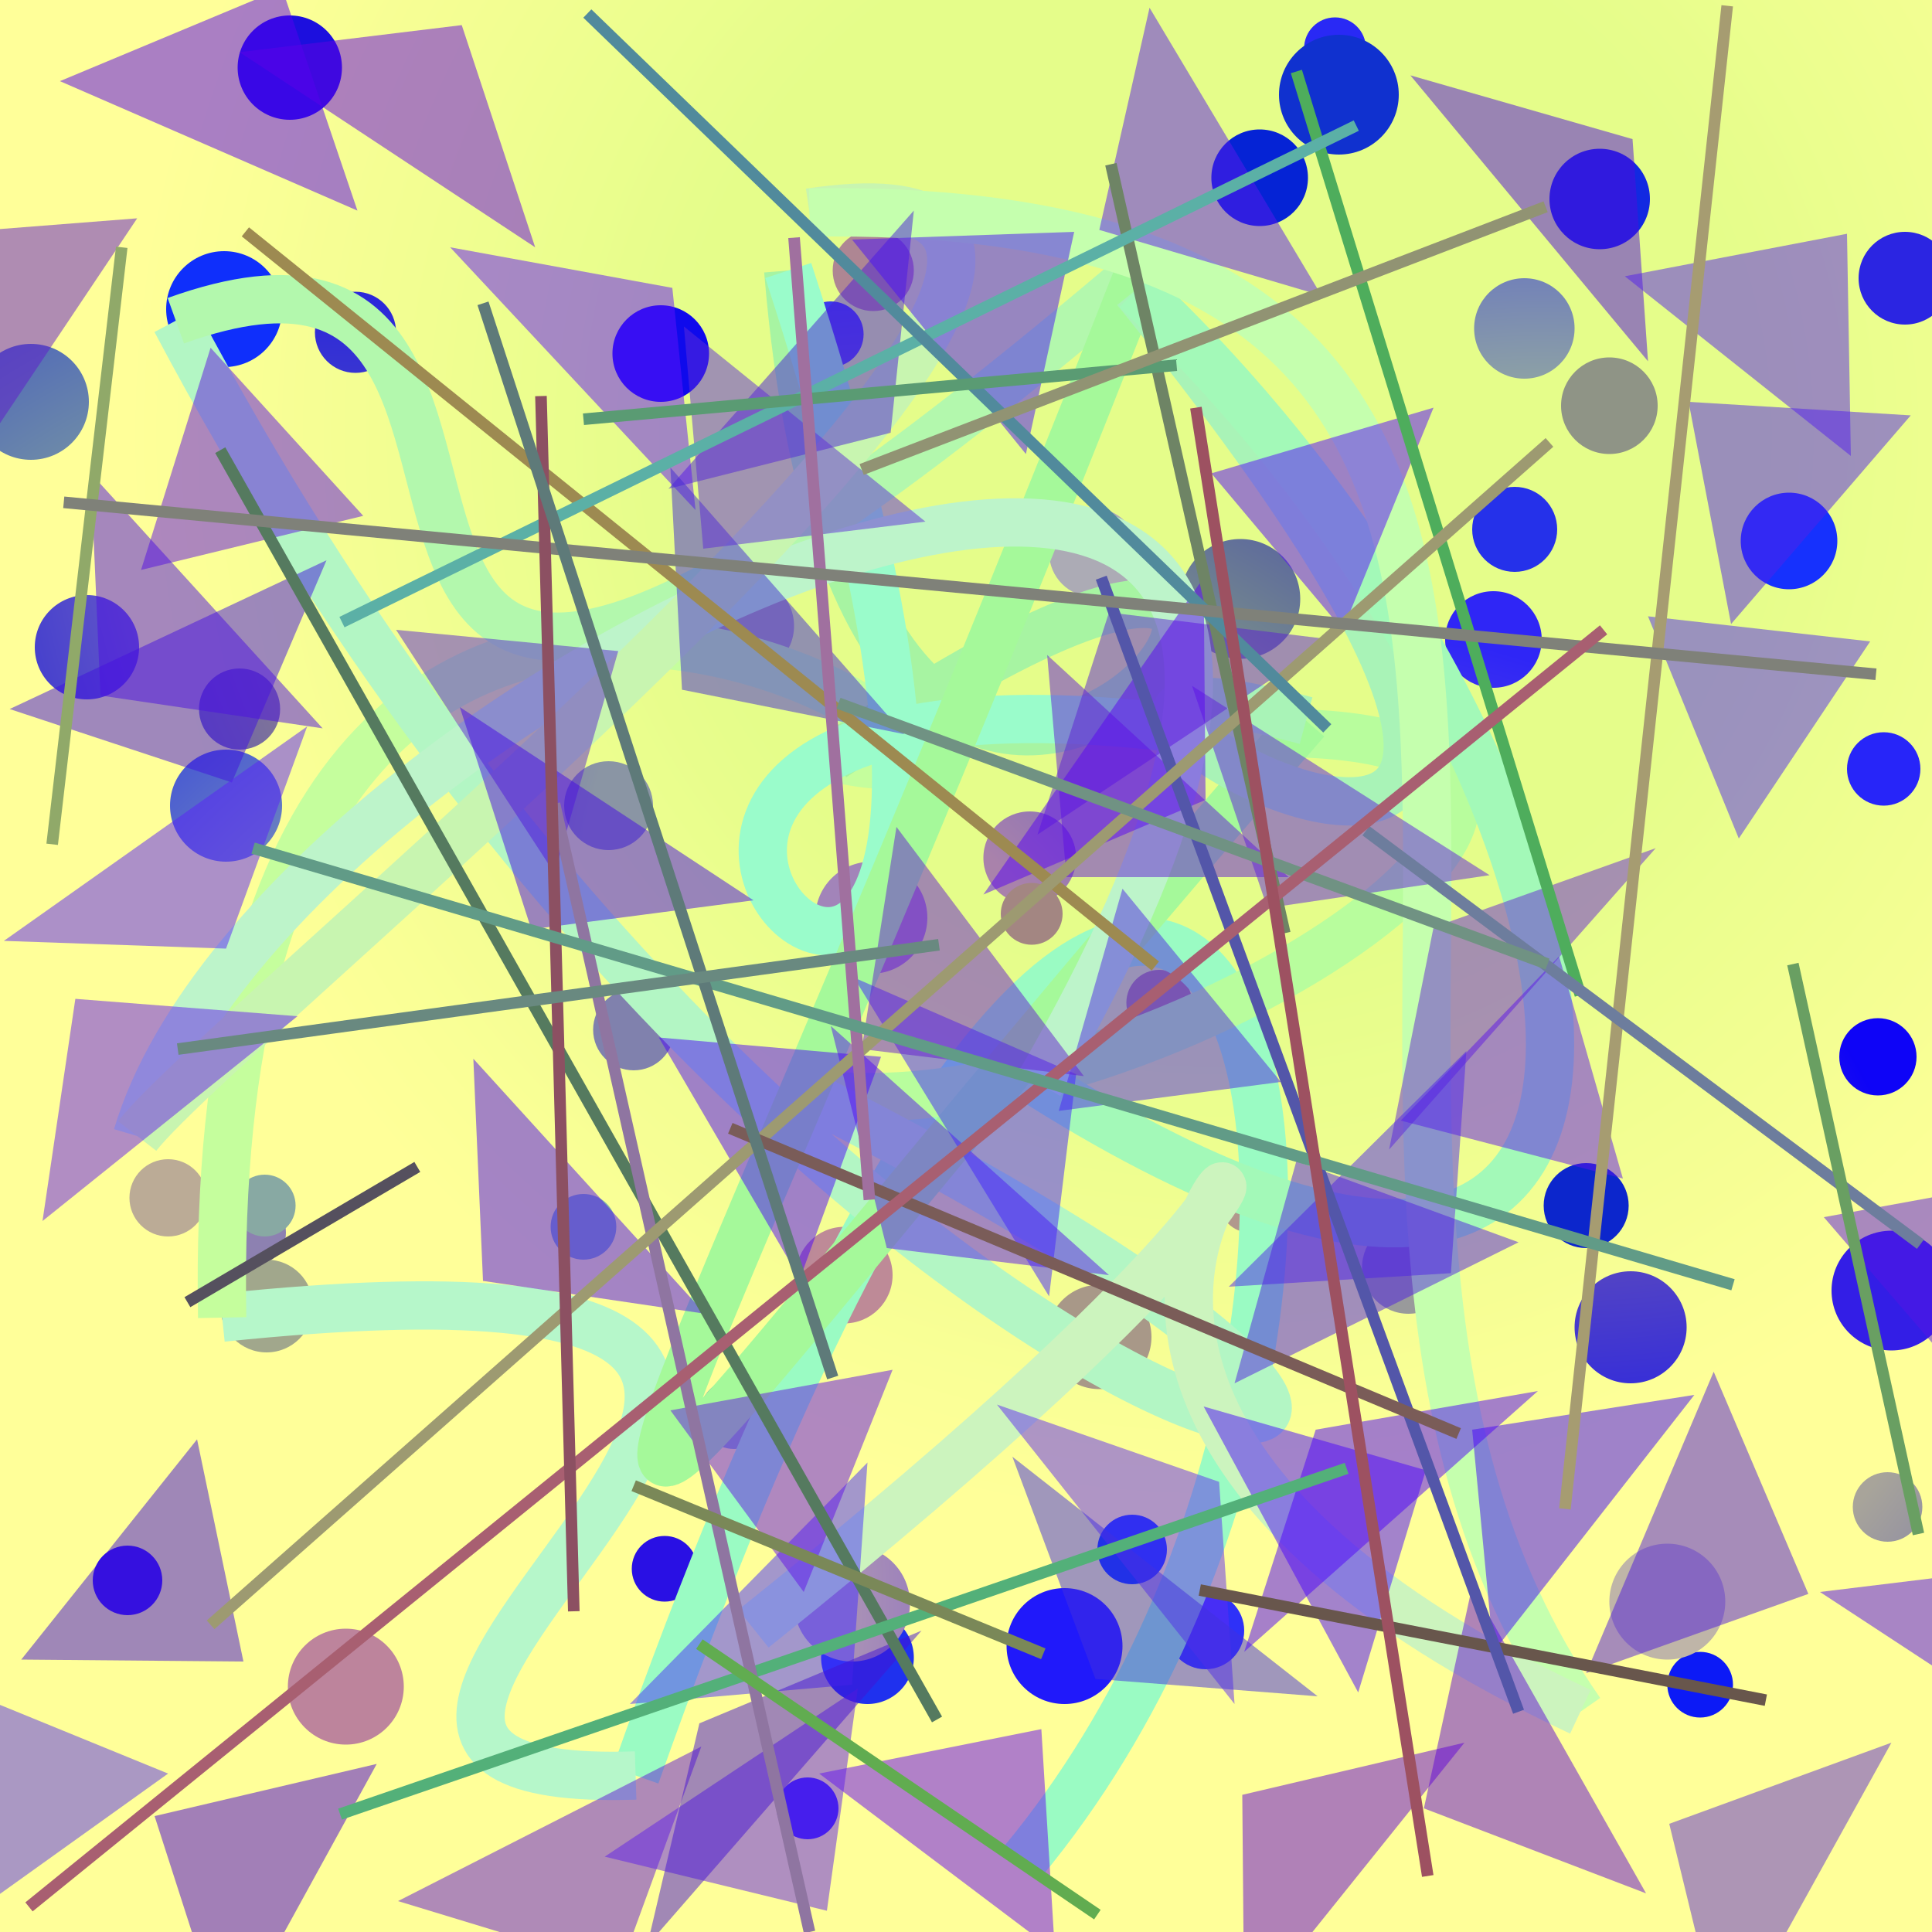 <?xml version="1.0" encoding="UTF-8"?>
<svg xmlns="http://www.w3.org/2000/svg" xmlns:xlink="http://www.w3.org/1999/xlink" width="500pt" height="500pt" viewBox="0 0 500 500" version="1.1">
<rect x="0" y="0" width="500" height="500" fill="#333333" stroke="none"/>
<defs>
<radialGradient id="radial0" gradientUnits="userSpaceOnUse" cx="0.628" cy="0.227" fx="0.628" fy="0.227" r="0.6" gradientTransform="matrix(500,0,0,500,0,0)">
<stop offset="0.467" style="stop-color:rgb(89.8%,99.3%,54.3%);stop-opacity:1;"/>
<stop offset="0.933" style="stop-color:rgb(100%,100%,60%);stop-opacity:1;"/>
</radialGradient>
<radialGradient id="radial1" gradientUnits="userSpaceOnUse" cx="0.622" cy="0.863" fx="0.622" fy="0.863" r="0.6" gradientTransform="matrix(500,0,0,500,0,0)">
<stop offset="0.467" style="stop-color:rgb(62%,50.3%,59.4%);stop-opacity:1;"/>
<stop offset="0.933" style="stop-color:rgb(10.8%,5.8%,87%);stop-opacity:1;"/>
</radialGradient>
<radialGradient id="radial2" gradientUnits="userSpaceOnUse" cx="0.515" cy="0.25" fx="0.515" fy="0.25" r="0.6" gradientTransform="matrix(500,0,0,500,0,0)">
<stop offset="0.467" style="stop-color:rgb(68.2%,52.5%,57.6%);stop-opacity:1;"/>
<stop offset="0.933" style="stop-color:rgb(7.9%,12.6%,89.1%);stop-opacity:1;"/>
</radialGradient>
<radialGradient id="radial3" gradientUnits="userSpaceOnUse" cx="0.65" cy="0.698" fx="0.65" fy="0.698" r="0.6" gradientTransform="matrix(500,0,0,500,0,0)">
<stop offset="0.467" style="stop-color:rgb(61.4%,68.6%,53.3%);stop-opacity:1;"/>
<stop offset="0.933" style="stop-color:rgb(1.8%,13.8%,83.7%);stop-opacity:1;"/>
</radialGradient>
<radialGradient id="radial4" gradientUnits="userSpaceOnUse" cx="0.271" cy="0.621" fx="0.271" fy="0.621" r="0.6" gradientTransform="matrix(500,0,0,500,0,0)">
<stop offset="0.467" style="stop-color:rgb(61.3%,67.1%,65.8%);stop-opacity:1;"/>
<stop offset="0.933" style="stop-color:rgb(6.9%,16.2%,88.2%);stop-opacity:1;"/>
</radialGradient>
<radialGradient id="radial5" gradientUnits="userSpaceOnUse" cx="0.622" cy="0.875" fx="0.622" fy="0.875" r="0.6" gradientTransform="matrix(500,0,0,500,0,0)">
<stop offset="0.467" style="stop-color:rgb(66.9%,54.8%,72.5%);stop-opacity:1;"/>
<stop offset="0.933" style="stop-color:rgb(18.4%,14.9%,96.5%);stop-opacity:1;"/>
</radialGradient>
<radialGradient id="radial6" gradientUnits="userSpaceOnUse" cx="0.32" cy="0.647" fx="0.32" fy="0.647" r="0.6" gradientTransform="matrix(500,0,0,500,0,0)">
<stop offset="0.467" style="stop-color:rgb(66.2%,51%,67.1%);stop-opacity:1;"/>
<stop offset="0.933" style="stop-color:rgb(7.4%,19.8%,88.9%);stop-opacity:1;"/>
</radialGradient>
<radialGradient id="radial7" gradientUnits="userSpaceOnUse" cx="0.58" cy="0.478" fx="0.58" fy="0.478" r="0.6" gradientTransform="matrix(500,0,0,500,0,0)">
<stop offset="0.467" style="stop-color:rgb(54.2%,58.5%,64.3%);stop-opacity:1;"/>
<stop offset="0.933" style="stop-color:rgb(17.2%,0%,85.6%);stop-opacity:1;"/>
</radialGradient>
<radialGradient id="radial8" gradientUnits="userSpaceOnUse" cx="0.388" cy="0.711" fx="0.388" fy="0.711" r="0.6" gradientTransform="matrix(500,0,0,500,0,0)">
<stop offset="0.467" style="stop-color:rgb(58.1%,70.1%,66.3%);stop-opacity:1;"/>
<stop offset="0.933" style="stop-color:rgb(4.3%,6.9%,95.6%);stop-opacity:1;"/>
</radialGradient>
<radialGradient id="radial9" gradientUnits="userSpaceOnUse" cx="0.341" cy="0.555" fx="0.341" fy="0.555" r="0.6" gradientTransform="matrix(500,0,0,500,0,0)">
<stop offset="0.467" style="stop-color:rgb(55.4%,50.5%,69.6%);stop-opacity:1;"/>
<stop offset="0.933" style="stop-color:rgb(1.6%,5.2%,95.8%);stop-opacity:1;"/>
</radialGradient>
<radialGradient id="radial10" gradientUnits="userSpaceOnUse" cx="0.345" cy="0.329" fx="0.345" fy="0.329" r="0.6" gradientTransform="matrix(500,0,0,500,0,0)">
<stop offset="0.467" style="stop-color:rgb(50.1%,50.6%,67.7%);stop-opacity:1;"/>
<stop offset="0.933" style="stop-color:rgb(11.8%,1%,99.6%);stop-opacity:1;"/>
</radialGradient>
<radialGradient id="radial11" gradientUnits="userSpaceOnUse" cx="0.425" cy="0.524" fx="0.425" fy="0.524" r="0.6" gradientTransform="matrix(500,0,0,500,0,0)">
<stop offset="0.467" style="stop-color:rgb(64.5%,50.8%,50.9%);stop-opacity:1;"/>
<stop offset="0.933" style="stop-color:rgb(19.2%,5.1%,91.7%);stop-opacity:1;"/>
</radialGradient>
<radialGradient id="radial12" gradientUnits="userSpaceOnUse" cx="0.802" cy="0.182" fx="0.802" fy="0.182" r="0.6" gradientTransform="matrix(500,0,0,500,0,0)">
<stop offset="0.467" style="stop-color:rgb(66.9%,53.2%,52.8%);stop-opacity:1;"/>
<stop offset="0.933" style="stop-color:rgb(17.7%,15.3%,87.3%);stop-opacity:1;"/>
</radialGradient>
<radialGradient id="radial13" gradientUnits="userSpaceOnUse" cx="0.348" cy="0.633" fx="0.348" fy="0.633" r="0.6" gradientTransform="matrix(500,0,0,500,0,0)">
<stop offset="0.467" style="stop-color:rgb(53.9%,69.6%,62.2%);stop-opacity:1;"/>
<stop offset="0.933" style="stop-color:rgb(4.7%,10.3%,96.6%);stop-opacity:1;"/>
</radialGradient>
<radialGradient id="radial14" gradientUnits="userSpaceOnUse" cx="0.765" cy="0.189" fx="0.765" fy="0.189" r="0.6" gradientTransform="matrix(500,0,0,500,0,0)">
<stop offset="0.467" style="stop-color:rgb(53.7%,56%,62.2%);stop-opacity:1;"/>
<stop offset="0.933" style="stop-color:rgb(18.1%,19.3%,97.4%);stop-opacity:1;"/>
</radialGradient>
<radialGradient id="radial15" gradientUnits="userSpaceOnUse" cx="0.672" cy="0.294" fx="0.672" fy="0.294" r="0.6" gradientTransform="matrix(500,0,0,500,0,0)">
<stop offset="0.467" style="stop-color:rgb(64%,73.3%,63.9%);stop-opacity:1;"/>
<stop offset="0.933" style="stop-color:rgb(12.2%,19.4%,93.2%);stop-opacity:1;"/>
</radialGradient>
<radialGradient id="radial16" gradientUnits="userSpaceOnUse" cx="0.212" cy="0.14" fx="0.212" fy="0.14" r="0.6" gradientTransform="matrix(500,0,0,500,0,0)">
<stop offset="0.467" style="stop-color:rgb(59%,54.9%,57.5%);stop-opacity:1;"/>
<stop offset="0.933" style="stop-color:rgb(19.9%,11.7%,90.1%);stop-opacity:1;"/>
</radialGradient>
<radialGradient id="radial17" gradientUnits="userSpaceOnUse" cx="0.444" cy="0.575" fx="0.444" fy="0.575" r="0.6" gradientTransform="matrix(500,0,0,500,0,0)">
<stop offset="0.467" style="stop-color:rgb(65%,62.7%,64.3%);stop-opacity:1;"/>
<stop offset="0.933" style="stop-color:rgb(12.8%,6.7%,95.2%);stop-opacity:1;"/>
</radialGradient>
<radialGradient id="radial18" gradientUnits="userSpaceOnUse" cx="0.377" cy="0.848" fx="0.377" fy="0.848" r="0.6" gradientTransform="matrix(500,0,0,500,0,0)">
<stop offset="0.467" style="stop-color:rgb(70.5%,53.3%,60.4%);stop-opacity:1;"/>
<stop offset="0.933" style="stop-color:rgb(8.5%,19.1%,99.4%);stop-opacity:1;"/>
</radialGradient>
<radialGradient id="radial19" gradientUnits="userSpaceOnUse" cx="0.675" cy="0.676" fx="0.675" fy="0.676" r="0.6" gradientTransform="matrix(500,0,0,500,0,0)">
<stop offset="0.467" style="stop-color:rgb(64.9%,54.8%,68.6%);stop-opacity:1;"/>
<stop offset="0.933" style="stop-color:rgb(5.8%,4.1%,92.6%);stop-opacity:1;"/>
</radialGradient>
<radialGradient id="radial20" gradientUnits="userSpaceOnUse" cx="0.177" cy="0.867" fx="0.177" fy="0.867" r="0.6" gradientTransform="matrix(500,0,0,500,0,0)">
<stop offset="0.467" style="stop-color:rgb(74.1%,51.7%,61%);stop-opacity:1;"/>
<stop offset="0.933" style="stop-color:rgb(9.6%,19.5%,88.7%);stop-opacity:1;"/>
</radialGradient>
<radialGradient id="radial21" gradientUnits="userSpaceOnUse" cx="0.744" cy="0.601" fx="0.744" fy="0.601" r="0.6" gradientTransform="matrix(500,0,0,500,0,0)">
<stop offset="0.467" style="stop-color:rgb(65.9%,64.5%,60.4%);stop-opacity:1;"/>
<stop offset="0.933" style="stop-color:rgb(9.1%,11.4%,80.4%);stop-opacity:1;"/>
</radialGradient>
<radialGradient id="radial22" gradientUnits="userSpaceOnUse" cx="0.735" cy="0.594" fx="0.735" fy="0.594" r="0.6" gradientTransform="matrix(500,0,0,500,0,0)">
<stop offset="0.467" style="stop-color:rgb(60.1%,60.4%,60.9%);stop-opacity:1;"/>
<stop offset="0.933" style="stop-color:rgb(7.4%,1.8%,90.6%);stop-opacity:1;"/>
</radialGradient>
<radialGradient id="radial23" gradientUnits="userSpaceOnUse" cx="0.252" cy="0.544" fx="0.252" fy="0.544" r="0.6" gradientTransform="matrix(500,0,0,500,0,0)">
<stop offset="0.467" style="stop-color:rgb(53.5%,66.2%,63.8%);stop-opacity:1;"/>
<stop offset="0.933" style="stop-color:rgb(15.8%,13.8%,99.7%);stop-opacity:1;"/>
</radialGradient>
<radialGradient id="radial24" gradientUnits="userSpaceOnUse" cx="0.779" cy="0.808" fx="0.779" fy="0.808" r="0.6" gradientTransform="matrix(500,0,0,500,0,0)">
<stop offset="0.467" style="stop-color:rgb(72.4%,56.3%,71.4%);stop-opacity:1;"/>
<stop offset="0.933" style="stop-color:rgb(5.9%,18.3%,98.4%);stop-opacity:1;"/>
</radialGradient>
<radialGradient id="radial25" gradientUnits="userSpaceOnUse" cx="0.366" cy="0.185" fx="0.366" fy="0.185" r="0.6" gradientTransform="matrix(500,0,0,500,0,0)">
<stop offset="0.467" style="stop-color:rgb(67%,50.9%,62.1%);stop-opacity:1;"/>
<stop offset="0.933" style="stop-color:rgb(17.3%,11.1%,94.9%);stop-opacity:1;"/>
</radialGradient>
<radialGradient id="radial26" gradientUnits="userSpaceOnUse" cx="0.171" cy="0.103" fx="0.171" fy="0.103" r="0.6" gradientTransform="matrix(500,0,0,500,0,0)">
<stop offset="0.467" style="stop-color:rgb(66.3%,55.4%,70%);stop-opacity:1;"/>
<stop offset="0.933" style="stop-color:rgb(0.4%,19.9%,94.4%);stop-opacity:1;"/>
</radialGradient>
<radialGradient id="radial27" gradientUnits="userSpaceOnUse" cx="0.617" cy="0.741" fx="0.617" fy="0.741" r="0.6" gradientTransform="matrix(500,0,0,500,0,0)">
<stop offset="0.467" style="stop-color:rgb(68.9%,57.7%,53.4%);stop-opacity:1;"/>
<stop offset="0.933" style="stop-color:rgb(16%,16.1%,96.1%);stop-opacity:1;"/>
</radialGradient>
<radialGradient id="radial28" gradientUnits="userSpaceOnUse" cx="0.464" cy="0.604" fx="0.464" fy="0.604" r="0.6" gradientTransform="matrix(500,0,0,500,0,0)">
<stop offset="0.467" style="stop-color:rgb(52.6%,62.7%,50.5%);stop-opacity:1;"/>
<stop offset="0.933" style="stop-color:rgb(7.9%,3.6%,80.8%);stop-opacity:1;"/>
</radialGradient>
<radialGradient id="radial29" gradientUnits="userSpaceOnUse" cx="0.283" cy="0.724" fx="0.283" fy="0.724" r="0.6" gradientTransform="matrix(500,0,0,500,0,0)">
<stop offset="0.467" style="stop-color:rgb(53.9%,70.5%,71%);stop-opacity:1;"/>
<stop offset="0.933" style="stop-color:rgb(10.4%,15.1%,87.7%);stop-opacity:1;"/>
</radialGradient>
<radialGradient id="radial30" gradientUnits="userSpaceOnUse" cx="0.486" cy="0.222" fx="0.486" fy="0.222" r="0.6" gradientTransform="matrix(500,0,0,500,0,0)">
<stop offset="0.467" style="stop-color:rgb(68.4%,56.7%,74.1%);stop-opacity:1;"/>
<stop offset="0.933" style="stop-color:rgb(12.2%,13.6%,82.7%);stop-opacity:1;"/>
</radialGradient>
<radialGradient id="radial31" gradientUnits="userSpaceOnUse" cx="0.845" cy="0.381" fx="0.845" fy="0.381" r="0.6" gradientTransform="matrix(500,0,0,500,0,0)">
<stop offset="0.467" style="stop-color:rgb(56%,58.1%,52.7%);stop-opacity:1;"/>
<stop offset="0.933" style="stop-color:rgb(1.8%,9.3%,99.3%);stop-opacity:1;"/>
</radialGradient>
<radialGradient id="radial32" gradientUnits="userSpaceOnUse" cx="0.154" cy="0.796" fx="0.154" fy="0.796" r="0.6" gradientTransform="matrix(500,0,0,500,0,0)">
<stop offset="0.467" style="stop-color:rgb(73.5%,67.1%,58.9%);stop-opacity:1;"/>
<stop offset="0.933" style="stop-color:rgb(2.5%,18.4%,92.9%);stop-opacity:1;"/>
</radialGradient>
<radialGradient id="radial33" gradientUnits="userSpaceOnUse" cx="0.398" cy="0.196" fx="0.398" fy="0.196" r="0.6" gradientTransform="matrix(500,0,0,500,0,0)">
<stop offset="0.467" style="stop-color:rgb(69.3%,71.9%,66.7%);stop-opacity:1;"/>
<stop offset="0.933" style="stop-color:rgb(12.5%,9.8%,97.9%);stop-opacity:1;"/>
</radialGradient>
<radialGradient id="radial34" gradientUnits="userSpaceOnUse" cx="0.475" cy="0.419" fx="0.475" fy="0.419" r="0.6" gradientTransform="matrix(500,0,0,500,0,0)">
<stop offset="0.467" style="stop-color:rgb(61.6%,58.3%,61.3%);stop-opacity:1;"/>
<stop offset="0.933" style="stop-color:rgb(16.8%,14.4%,88.8%);stop-opacity:1;"/>
</radialGradient>
<radialGradient id="radial35" gradientUnits="userSpaceOnUse" cx="0.15" cy="0.599" fx="0.15" fy="0.599" r="0.6" gradientTransform="matrix(500,0,0,500,0,0)">
<stop offset="0.467" style="stop-color:rgb(51.7%,57.3%,70.6%);stop-opacity:1;"/>
<stop offset="0.933" style="stop-color:rgb(14.4%,19.1%,91.9%);stop-opacity:1;"/>
</radialGradient>
<radialGradient id="radial36" gradientUnits="userSpaceOnUse" cx="0.433" cy="0.242" fx="0.433" fy="0.242" r="0.6" gradientTransform="matrix(500,0,0,500,0,0)">
<stop offset="0.467" style="stop-color:rgb(55%,50.4%,55.1%);stop-opacity:1;"/>
<stop offset="0.933" style="stop-color:rgb(11.6%,9%,94.7%);stop-opacity:1;"/>
</radialGradient>
<radialGradient id="radial37" gradientUnits="userSpaceOnUse" cx="0.715" cy="0.551" fx="0.715" fy="0.551" r="0.6" gradientTransform="matrix(500,0,0,500,0,0)">
<stop offset="0.467" style="stop-color:rgb(66.1%,52.5%,61%);stop-opacity:1;"/>
<stop offset="0.933" style="stop-color:rgb(16.4%,6.2%,91.1%);stop-opacity:1;"/>
</radialGradient>
<radialGradient id="radial38" gradientUnits="userSpaceOnUse" cx="0.213" cy="0.533" fx="0.213" fy="0.533" r="0.6" gradientTransform="matrix(500,0,0,500,0,0)">
<stop offset="0.467" style="stop-color:rgb(53.5%,66.3%,60.2%);stop-opacity:1;"/>
<stop offset="0.933" style="stop-color:rgb(8.1%,14.7%,85.1%);stop-opacity:1;"/>
</radialGradient>
<radialGradient id="radial39" gradientUnits="userSpaceOnUse" cx="0.276" cy="0.37" fx="0.276" fy="0.37" r="0.6" gradientTransform="matrix(500,0,0,500,0,0)">
<stop offset="0.467" style="stop-color:rgb(64.8%,59.2%,51.1%);stop-opacity:1;"/>
<stop offset="0.933" style="stop-color:rgb(4.9%,14.9%,80.1%);stop-opacity:1;"/>
</radialGradient>
<radialGradient id="radial40" gradientUnits="userSpaceOnUse" cx="0.818" cy="0.874" fx="0.818" fy="0.874" r="0.6" gradientTransform="matrix(500,0,0,500,0,0)">
<stop offset="0.467" style="stop-color:rgb(74.8%,71%,65.9%);stop-opacity:1;"/>
<stop offset="0.933" style="stop-color:rgb(5.3%,3.7%,88.1%);stop-opacity:1;"/>
</radialGradient>
<radialGradient id="radial41" gradientUnits="userSpaceOnUse" cx="0.697" cy="0.71" fx="0.697" fy="0.71" r="0.6" gradientTransform="matrix(500,0,0,500,0,0)">
<stop offset="0.467" style="stop-color:rgb(74.4%,54.3%,59.4%);stop-opacity:1;"/>
<stop offset="0.933" style="stop-color:rgb(16.9%,18.7%,83%);stop-opacity:1;"/>
</radialGradient>
<radialGradient id="radial42" gradientUnits="userSpaceOnUse" cx="0.163" cy="0.823" fx="0.163" fy="0.823" r="0.6" gradientTransform="matrix(500,0,0,500,0,0)">
<stop offset="0.467" style="stop-color:rgb(66.2%,56.5%,71.4%);stop-opacity:1;"/>
<stop offset="0.933" style="stop-color:rgb(20%,1.5%,90.5%);stop-opacity:1;"/>
</radialGradient>
<radialGradient id="radial43" gradientUnits="userSpaceOnUse" cx="0.481" cy="0.68" fx="0.481" fy="0.68" r="0.6" gradientTransform="matrix(500,0,0,500,0,0)">
<stop offset="0.467" style="stop-color:rgb(67.6%,55.1%,60.2%);stop-opacity:1;"/>
<stop offset="0.933" style="stop-color:rgb(17.1%,18.2%,96.9%);stop-opacity:1;"/>
</radialGradient>
<radialGradient id="radial44" gradientUnits="userSpaceOnUse" cx="0.509" cy="0.615" fx="0.509" fy="0.615" r="0.6" gradientTransform="matrix(500,0,0,500,0,0)">
<stop offset="0.467" style="stop-color:rgb(63.5%,51.7%,72.6%);stop-opacity:1;"/>
<stop offset="0.933" style="stop-color:rgb(18.4%,6.4%,83.7%);stop-opacity:1;"/>
</radialGradient>
<radialGradient id="radial45" gradientUnits="userSpaceOnUse" cx="0.611" cy="0.19" fx="0.611" fy="0.19" r="0.6" gradientTransform="matrix(500,0,0,500,0,0)">
<stop offset="0.467" style="stop-color:rgb(67.4%,67.2%,71.1%);stop-opacity:1;"/>
<stop offset="0.933" style="stop-color:rgb(10.2%,9.6%,99.8%);stop-opacity:1;"/>
</radialGradient>
<radialGradient id="radial46" gradientUnits="userSpaceOnUse" cx="0.633" cy="0.388" fx="0.633" fy="0.388" r="0.6" gradientTransform="matrix(500,0,0,500,0,0)">
<stop offset="0.467" style="stop-color:rgb(69.5%,59.7%,55.2%);stop-opacity:1;"/>
<stop offset="0.933" style="stop-color:rgb(15.7%,5%,87.4%);stop-opacity:1;"/>
</radialGradient>
<radialGradient id="radial47" gradientUnits="userSpaceOnUse" cx="0.335" cy="0.71" fx="0.335" fy="0.71" r="0.6" gradientTransform="matrix(500,0,0,500,0,0)">
<stop offset="0.467" style="stop-color:rgb(52.8%,64.4%,69.1%);stop-opacity:1;"/>
<stop offset="0.933" style="stop-color:rgb(6.3%,19.1%,81.1%);stop-opacity:1;"/>
</radialGradient>
<radialGradient id="radial48" gradientUnits="userSpaceOnUse" cx="0.53" cy="0.557" fx="0.53" fy="0.557" r="0.6" gradientTransform="matrix(500,0,0,500,0,0)">
<stop offset="0.467" style="stop-color:rgb(50.6%,69.5%,66.6%);stop-opacity:1;"/>
<stop offset="0.933" style="stop-color:rgb(1%,3.6%,83.1%);stop-opacity:1;"/>
</radialGradient>
<radialGradient id="radial49" gradientUnits="userSpaceOnUse" cx="0.428" cy="0.481" fx="0.428" fy="0.481" r="0.6" gradientTransform="matrix(500,0,0,500,0,0)">
<stop offset="0.467" style="stop-color:rgb(64.1%,52.7%,51.1%);stop-opacity:1;"/>
<stop offset="0.933" style="stop-color:rgb(4.1%,8.7%,87.4%);stop-opacity:1;"/>
</radialGradient>
<radialGradient id="radial50" gradientUnits="userSpaceOnUse" cx="0.778" cy="0.236" fx="0.778" fy="0.236" r="0.6" gradientTransform="matrix(500,0,0,500,0,0)">
<stop offset="0.467" style="stop-color:rgb(68.7%,70.6%,68.8%);stop-opacity:1;"/>
<stop offset="0.933" style="stop-color:rgb(15.9%,6.4%,89.6%);stop-opacity:1;"/>
</radialGradient>
<radialGradient id="radial51" gradientUnits="userSpaceOnUse" cx="0.318" cy="0.323" fx="0.318" fy="0.323" r="0.6" gradientTransform="matrix(500,0,0,500,0,0)">
<stop offset="0.467" style="stop-color:rgb(67.4%,74.5%,70.1%);stop-opacity:1;"/>
<stop offset="0.933" style="stop-color:rgb(15.1%,14.5%,97.6%);stop-opacity:1;"/>
</radialGradient>
<radialGradient id="radial52" gradientUnits="userSpaceOnUse" cx="0.797" cy="0.515" fx="0.797" fy="0.515" r="0.6" gradientTransform="matrix(500,0,0,500,0,0)">
<stop offset="0.467" style="stop-color:rgb(62.4%,71.6%,59.8%);stop-opacity:1;"/>
<stop offset="0.933" style="stop-color:rgb(9.1%,8.6%,97.3%);stop-opacity:1;"/>
</radialGradient>
<radialGradient id="radial53" gradientUnits="userSpaceOnUse" cx="0.339" cy="0.659" fx="0.339" fy="0.659" r="0.6" gradientTransform="matrix(500,0,0,500,0,0)">
<stop offset="0.467" style="stop-color:rgb(65.9%,59.6%,53.2%);stop-opacity:1;"/>
<stop offset="0.933" style="stop-color:rgb(16.9%,5.7%,97.3%);stop-opacity:1;"/>
</radialGradient>
<radialGradient id="radial54" gradientUnits="userSpaceOnUse" cx="0.473" cy="0.823" fx="0.473" fy="0.823" r="0.6" gradientTransform="matrix(500,0,0,500,0,0)">
<stop offset="0.467" style="stop-color:rgb(74.5%,52.4%,63.4%);stop-opacity:1;"/>
<stop offset="0.933" style="stop-color:rgb(5.3%,1.4%,96.7%);stop-opacity:1;"/>
</radialGradient>
<radialGradient id="radial55" gradientUnits="userSpaceOnUse" cx="0.292" cy="0.597" fx="0.292" fy="0.597" r="0.6" gradientTransform="matrix(500,0,0,500,0,0)">
<stop offset="0.467" style="stop-color:rgb(63.1%,65.4%,54.8%);stop-opacity:1;"/>
<stop offset="0.933" style="stop-color:rgb(10.8%,10%,92.4%);stop-opacity:1;"/>
</radialGradient>
<radialGradient id="radial56" gradientUnits="userSpaceOnUse" cx="0.165" cy="0.715" fx="0.165" fy="0.715" r="0.6" gradientTransform="matrix(500,0,0,500,0,0)">
<stop offset="0.467" style="stop-color:rgb(52.3%,52.3%,62.1%);stop-opacity:1;"/>
<stop offset="0.933" style="stop-color:rgb(17.1%,15.6%,85.3%);stop-opacity:1;"/>
</radialGradient>
<clipPath id="clip1">
  <rect x="0" y="0" width="500" height="500"/>
</clipPath>
<g id="surface324" clip-path="url(#clip1)">
<rect x="0" y="0" width="500" height="500" style="fill:url(#radial0);stroke:none;"/>
<path style=" stroke:none;fill-rule:nonzero;fill:url(#radial1);" d="M 88.5 17.5 C 88.5 24.957 82.457 31 75 31 C 67.543 31 61.5 24.957 61.5 17.5 C 61.5 10.043 67.543 4 75 4 C 82.457 4 88.5 10.043 88.5 17.5 "/>
<path style=" stroke:none;fill-rule:nonzero;fill:url(#radial2);" d="M 236.5 70 C 236.5 75.801 231.801 80.5 226 80.5 C 220.199 80.5 215.5 75.801 215.5 70 C 215.5 64.199 220.199 59.5 226 59.5 C 231.801 59.5 236.5 64.199 236.5 70 "/>
<path style=" stroke:none;fill-rule:nonzero;fill:url(#radial3);" d="M 338.5 46 C 338.5 52.902 332.902 58.5 326 58.5 C 319.098 58.5 313.5 52.902 313.5 46 C 313.5 39.098 319.098 33.5 326 33.5 C 332.902 33.5 338.5 39.098 338.5 46 "/>
<path style=" stroke:none;fill-rule:nonzero;fill:url(#radial4);" d="M 427 51.5 C 427 58.68 421.18 64.5 414 64.5 C 406.82 64.5 401 58.68 401 51.5 C 401 44.32 406.82 38.5 414 38.5 C 421.18 38.5 427 44.32 427 51.5 "/>
<path style=" stroke:none;fill-rule:nonzero;fill:url(#radial5);" d="M 399 165.5 C 399 172.402 393.402 178 386.5 178 C 379.598 178 374 172.402 374 165.5 C 374 158.598 379.598 153 386.5 153 C 393.402 153 399 158.598 399 165.5 "/>
<path style=" stroke:none;fill-rule:nonzero;fill:url(#radial6);" d="M 278.5 222 C 278.5 228.629 273.129 234 266.5 234 C 259.871 234 254.5 228.629 254.5 222 C 254.5 215.371 259.871 210 266.5 210 C 273.129 210 278.5 215.371 278.5 222 "/>
<path style=" stroke:none;fill-rule:nonzero;fill:url(#radial7);" d="M 169 208.5 C 169 214.852 163.852 220 157.5 220 C 151.148 220 146 214.852 146 208.5 C 146 202.148 151.148 197 157.5 197 C 163.852 197 169 202.148 169 208.5 "/>
<path style=" stroke:none;fill-rule:nonzero;fill:url(#radial8);" d="M 73 208.5 C 73 216.508 66.508 223 58.5 223 C 50.492 223 44 216.508 44 208.5 C 44 200.492 50.492 194 58.5 194 C 66.508 194 73 200.492 73 208.5 "/>
<path style=" stroke:none;fill-rule:nonzero;fill:url(#radial9);" d="M 74 319 C 74 323.695 70.195 327.5 65.5 327.5 C 60.805 327.5 57 323.695 57 319 C 57 314.305 60.805 310.5 65.5 310.5 C 70.195 310.5 74 314.305 74 319 "/>
<path style=" stroke:none;fill-rule:nonzero;fill:url(#radial10);" d="M 174.5 266.5 C 174.5 272.301 169.801 277 164 277 C 158.199 277 153.5 272.301 153.5 266.5 C 153.5 260.699 158.199 256 164 256 C 169.801 256 174.5 260.699 174.5 266.5 "/>
<path style=" stroke:none;fill-rule:nonzero;fill:url(#radial11);" d="M 308.5 259.5 C 308.5 264.195 304.695 268 300 268 C 295.305 268 291.5 264.195 291.5 259.5 C 291.5 254.805 295.305 251 300 251 C 304.695 251 308.5 254.805 308.5 259.5 "/>
<path style=" stroke:none;fill-rule:nonzero;fill:url(#radial12);" d="M 436.5 343.5 C 436.5 351.508 430.008 358 422 358 C 413.992 358 407.5 351.508 407.5 343.5 C 407.5 335.492 413.992 329 422 329 C 430.008 329 436.5 335.492 436.5 343.5 "/>
<path style=" stroke:none;fill-rule:nonzero;fill:url(#radial13);" d="M 448.5 436 C 448.5 440.695 444.695 444.5 440 444.5 C 435.305 444.5 431.5 440.695 431.5 436 C 431.5 431.305 435.305 427.5 440 427.5 C 444.695 427.5 448.5 431.305 448.5 436 "/>
<path style=" stroke:none;fill-rule:nonzero;fill:url(#radial14);" d="M 322 422 C 322 427.523 317.523 432 312 432 C 306.477 432 302 427.523 302 422 C 302 416.477 306.477 412 312 412 C 317.523 412 322 416.477 322 422 "/>
<path style=" stroke:none;fill-rule:nonzero;fill:url(#radial15);" d="M 236.5 429 C 236.5 435.629 231.129 441 224.5 441 C 217.871 441 212.5 435.629 212.5 429 C 212.5 422.371 217.871 417 224.5 417 C 231.129 417 236.5 422.371 236.5 429 "/>
<path style=" stroke:none;fill-rule:nonzero;fill:url(#radial16);" d="M 505 334 C 505 342.559 498.059 349.5 489.5 349.5 C 480.941 349.5 474 342.559 474 334 C 474 325.441 480.941 318.5 489.5 318.5 C 498.059 318.5 505 325.441 505 334 "/>
<path style=" stroke:none;fill-rule:nonzero;fill:url(#radial17);" d="M 205.5 162 C 205.5 168.902 199.902 174.5 193 174.5 C 186.098 174.5 180.5 168.902 180.5 162 C 180.5 155.098 186.098 149.5 193 149.5 C 199.902 149.5 205.5 155.098 205.5 162 "/>
<path style=" stroke:none;fill-rule:nonzero;fill:url(#radial18);" d="M 475.5 140 C 475.5 146.902 469.902 152.5 463 152.5 C 456.098 152.5 450.5 146.902 450.5 140 C 450.5 133.098 456.098 127.5 463 127.5 C 469.902 127.5 475.5 133.098 475.5 140 "/>
<path style=" stroke:none;fill-rule:nonzero;fill:url(#radial19);" d="M 183.5 91.5 C 183.5 98.402 177.902 104 171 104 C 164.098 104 158.5 98.402 158.5 91.5 C 158.5 84.598 164.098 79 171 79 C 177.902 79 183.5 84.598 183.5 91.5 "/>
<path style=" stroke:none;fill-rule:nonzero;fill:url(#radial20);" d="M 104.5 436.5 C 104.5 444.785 97.785 451.5 89.5 451.5 C 81.215 451.5 74.5 444.785 74.5 436.5 C 74.5 428.215 81.215 421.5 89.5 421.5 C 97.785 421.5 104.5 428.215 104.5 436.5 "/>
<path style=" stroke:none;fill-rule:nonzero;fill:url(#radial21);" d="M 497.5 390 C 497.5 394.969 493.469 399 488.5 399 C 483.531 399 479.5 394.969 479.5 390 C 479.5 385.031 483.531 381 488.5 381 C 493.469 381 497.5 385.031 497.5 390 "/>
<path style=" stroke:none;fill-rule:nonzero;fill:url(#radial22);" d="M 376.5 328 C 376.5 334.629 371.129 340 364.5 340 C 357.871 340 352.5 334.629 352.5 328 C 352.5 321.371 357.871 316 364.5 316 C 371.129 316 376.5 321.371 376.5 328 "/>
<path style=" stroke:none;fill-rule:nonzero;fill:url(#radial23);" d="M 76.5 312 C 76.5 316.418 72.918 320 68.5 320 C 64.082 320 60.5 316.418 60.5 312 C 60.5 307.582 64.082 304 68.5 304 C 72.918 304 76.5 307.582 76.5 312 "/>
<path style=" stroke:none;fill-rule:nonzero;fill:url(#radial24);" d="M 73 80 C 73 88.285 66.285 95 58 95 C 49.715 95 43 88.285 43 80 C 43 71.715 49.715 65 58 65 C 66.285 65 73 71.715 73 80 "/>
<path style=" stroke:none;fill-rule:nonzero;fill:url(#radial25);" d="M 217 468 C 217 472.418 213.418 476 209 476 C 204.582 476 201 472.418 201 468 C 201 463.582 204.582 460 209 460 C 213.418 460 217 463.582 217 468 "/>
<path style=" stroke:none;fill-rule:nonzero;fill:url(#radial26);" d="M 302 401 C 302 405.969 297.969 410 293 410 C 288.031 410 284 405.969 284 401 C 284 396.031 288.031 392 293 392 C 297.969 392 302 396.031 302 401 "/>
<path style=" stroke:none;fill-rule:nonzero;fill:url(#radial27);" d="M 353.5 12.5 C 353.5 16.918 349.918 20.5 345.5 20.5 C 341.082 20.5 337.5 16.918 337.5 12.5 C 337.5 8.082 341.082 4.5 345.5 4.5 C 349.918 4.5 353.5 8.082 353.5 12.5 "/>
<path style=" stroke:none;fill-rule:nonzero;fill:url(#radial28);" d="M 336.5 155 C 336.5 163.559 329.559 170.5 321 170.5 C 312.441 170.5 305.5 163.559 305.5 155 C 305.5 146.441 312.441 139.5 321 139.5 C 329.559 139.5 336.5 146.441 336.5 155 "/>
<path style=" stroke:none;fill-rule:nonzero;fill:url(#radial29);" d="M 199 366 C 199 370.969 194.969 375 190 375 C 185.031 375 181 370.969 181 366 C 181 361.031 185.031 357 190 357 C 194.969 357 199 361.031 199 366 "/>
<path style=" stroke:none;fill-rule:nonzero;fill:url(#radial30);" d="M 36 167.5 C 36 174.957 29.957 181 22.5 181 C 15.043 181 9 174.957 9 167.5 C 9 160.043 15.043 154 22.5 154 C 29.957 154 36 160.043 36 167.5 "/>
<path style=" stroke:none;fill-rule:nonzero;fill:url(#radial31);" d="M 429 105 C 429 111.902 423.402 117.5 416.5 117.5 C 409.598 117.5 404 111.902 404 105 C 404 98.098 409.598 92.5 416.5 92.5 C 423.402 92.5 429 98.098 429 105 "/>
<path style=" stroke:none;fill-rule:nonzero;fill:url(#radial32);" d="M 53.5 310 C 53.5 315.523 49.023 320 43.5 320 C 37.977 320 33.5 315.523 33.5 310 C 33.5 304.477 37.977 300 43.5 300 C 49.023 300 53.5 304.477 53.5 310 "/>
<path style=" stroke:none;fill-rule:nonzero;fill:url(#radial33);" d="M 290.5 426 C 290.5 434.285 283.785 441 275.5 441 C 267.215 441 260.5 434.285 260.5 426 C 260.5 417.715 267.215 411 275.5 411 C 283.785 411 290.5 417.715 290.5 426 "/>
<path style=" stroke:none;fill-rule:nonzero;fill:url(#radial34);" d="M 505 72 C 505 78.629 499.629 84 493 84 C 486.371 84 481 78.629 481 72 C 481 65.371 486.371 60 493 60 C 499.629 60 505 65.371 505 72 "/>
<path style=" stroke:none;fill-rule:nonzero;fill:url(#radial35);" d="M 403 137 C 403 143.074 398.074 148 392 148 C 385.926 148 381 143.074 381 137 C 381 130.926 385.926 126 392 126 C 398.074 126 403 130.926 403 137 "/>
<path style=" stroke:none;fill-rule:nonzero;fill:url(#radial36);" d="M 72.5 183.5 C 72.5 189.301 67.801 194 62 194 C 56.199 194 51.5 189.301 51.5 183.5 C 51.5 177.699 56.199 173 62 173 C 67.801 173 72.5 177.699 72.5 183.5 "/>
<path style=" stroke:none;fill-rule:nonzero;fill:url(#radial37);" d="M 42 409 C 42 413.969 37.969 418 33 418 C 28.031 418 24 413.969 24 409 C 24 404.031 28.031 400 33 400 C 37.969 400 42 404.031 42 409 "/>
<path style=" stroke:none;fill-rule:nonzero;fill:url(#radial38);" d="M 23 104 C 23 112.285 16.285 119 8 119 C -0.285 119 -7 112.285 -7 104 C -7 95.715 -0.285 89 8 89 C 16.285 89 23 95.715 23 104 "/>
<path style=" stroke:none;fill-rule:nonzero;fill:url(#radial39);" d="M 421.5 312 C 421.5 318.074 416.574 323 410.5 323 C 404.426 323 399.5 318.074 399.5 312 C 399.5 305.926 404.426 301 410.5 301 C 416.574 301 421.5 305.926 421.5 312 "/>
<path style=" stroke:none;fill-rule:nonzero;fill:url(#radial40);" d="M 446.5 414.5 C 446.5 422.785 439.785 429.5 431.5 429.5 C 423.215 429.5 416.5 422.785 416.5 414.5 C 416.5 406.215 423.215 399.5 431.5 399.5 C 439.785 399.5 446.5 406.215 446.5 414.5 "/>
<path style=" stroke:none;fill-rule:nonzero;fill:url(#radial41);" d="M 231 330 C 231 336.902 225.402 342.5 218.5 342.5 C 211.598 342.5 206 336.902 206 330 C 206 323.098 211.598 317.5 218.5 317.5 C 225.402 317.5 231 323.098 231 330 "/>
<path style=" stroke:none;fill-rule:nonzero;fill:url(#radial42);" d="M 235.5 415 C 235.5 423.285 228.785 430 220.5 430 C 212.215 430 205.5 423.285 205.5 415 C 205.5 406.715 212.215 400 220.5 400 C 228.785 400 235.5 406.715 235.5 415 "/>
<path style=" stroke:none;fill-rule:nonzero;fill:url(#radial43);" d="M 223.5 86.5 C 223.5 91.195 219.695 95 215 95 C 210.305 95 206.5 91.195 206.5 86.5 C 206.5 81.805 210.305 78 215 78 C 219.695 78 223.5 81.805 223.5 86.5 "/>
<path style=" stroke:none;fill-rule:nonzero;fill:url(#radial44);" d="M 240 237.5 C 240 245.508 233.508 252 225.5 252 C 217.492 252 211 245.508 211 237.5 C 211 229.492 217.492 223 225.5 223 C 233.508 223 240 229.492 240 237.5 "/>
<path style=" stroke:none;fill-rule:nonzero;fill:url(#radial45);" d="M 294.5 143 C 294.5 149.352 289.352 154.5 283 154.5 C 276.648 154.5 271.5 149.352 271.5 143 C 271.5 136.648 276.648 131.5 283 131.5 C 289.352 131.5 294.5 136.648 294.5 143 "/>
<path style=" stroke:none;fill-rule:nonzero;fill:url(#radial46);" d="M 331.5 311 C 331.5 315.418 327.918 319 323.5 319 C 319.082 319 315.5 315.418 315.5 311 C 315.5 306.582 319.082 303 323.5 303 C 327.918 303 331.5 306.582 331.5 311 "/>
<path style=" stroke:none;fill-rule:nonzero;fill:url(#radial47);" d="M 362 24.5 C 362 33.059 355.059 40 346.5 40 C 337.941 40 331 33.059 331 24.5 C 331 15.941 337.941 9 346.5 9 C 355.059 9 362 15.941 362 24.5 "/>
<path style=" stroke:none;fill-rule:nonzero;fill:url(#radial48);" d="M 159.5 317.5 C 159.5 322.195 155.695 326 151 326 C 146.305 326 142.5 322.195 142.5 317.5 C 142.5 312.805 146.305 309 151 309 C 155.695 309 159.5 312.805 159.5 317.5 "/>
<path style=" stroke:none;fill-rule:nonzero;fill:url(#radial49);" d="M 275 236.5 C 275 240.918 271.418 244.5 267 244.5 C 262.582 244.5 259 240.918 259 236.5 C 259 232.082 262.582 228.5 267 228.5 C 271.418 228.5 275 232.082 275 236.5 "/>
<path style=" stroke:none;fill-rule:nonzero;fill:url(#radial50);" d="M 180.5 406 C 180.5 410.695 176.695 414.5 172 414.5 C 167.305 414.5 163.5 410.695 163.5 406 C 163.5 401.305 167.305 397.5 172 397.5 C 176.695 397.5 180.5 401.305 180.5 406 "/>
<path style=" stroke:none;fill-rule:nonzero;fill:url(#radial51);" d="M 497 199 C 497 204.246 492.746 208.5 487.5 208.5 C 482.254 208.5 478 204.246 478 199 C 478 193.754 482.254 189.5 487.5 189.5 C 492.746 189.5 497 193.754 497 199 "/>
<path style=" stroke:none;fill-rule:nonzero;fill:url(#radial52);" d="M 407.5 85 C 407.5 92.18 401.68 98 394.5 98 C 387.32 98 381.5 92.18 381.5 85 C 381.5 77.82 387.32 72 394.5 72 C 401.68 72 407.5 77.82 407.5 85 "/>
<path style=" stroke:none;fill-rule:nonzero;fill:url(#radial53);" d="M 298 346 C 298 353.457 291.957 359.5 284.5 359.5 C 277.043 359.5 271 353.457 271 346 C 271 338.543 277.043 332.5 284.5 332.5 C 291.957 332.5 298 338.543 298 346 "/>
<path style=" stroke:none;fill-rule:nonzero;fill:url(#radial54);" d="M 496 273.5 C 496 279.023 491.523 283.5 486 283.5 C 480.477 283.5 476 279.023 476 273.5 C 476 267.977 480.477 263.5 486 263.5 C 491.523 263.5 496 267.977 496 273.5 "/>
<path style=" stroke:none;fill-rule:nonzero;fill:url(#radial55);" d="M 81 338 C 81 344.629 75.629 350 69 350 C 62.371 350 57 344.629 57 338 C 57 331.371 62.371 326 69 326 C 75.629 326 81 331.371 81 338 "/>
<path style=" stroke:none;fill-rule:nonzero;fill:url(#radial56);" d="M 102.5 86 C 102.5 91.801 97.801 96.5 92 96.5 C 86.199 96.5 81.5 91.801 81.5 86 C 81.5 80.199 86.199 75.5 92 75.5 C 97.801 75.5 102.5 80.199 102.5 86 "/>
<path style="fill:none;stroke-width:0.025;stroke-linecap:butt;stroke-linejoin:miter;stroke:rgb(60.2%,98.2%,76.2%);stroke-opacity:1;stroke-miterlimit:10;" d="M 0.529 0.964 C 0.78 0.662 0.623 0.086 0.329 0.919 " transform="matrix(500,0,0,500,0,0)"/>
<path style="fill:none;stroke-width:0.025;stroke-linecap:butt;stroke-linejoin:miter;stroke:rgb(71.3%,96.7%,79.1%);stroke-opacity:1;stroke-miterlimit:10;" d="M 0.329 0.919 C 0.051 0.928 0.626 0.629 0.115 0.682 " transform="matrix(500,0,0,500,0,0)"/>
<path style="fill:none;stroke-width:0.025;stroke-linecap:butt;stroke-linejoin:miter;stroke:rgb(77%,99.3%,61.4%);stroke-opacity:1;stroke-miterlimit:10;" d="M 0.115 0.682 C 0.104 0.096 0.608 0.434 0.431 0.392 " transform="matrix(500,0,0,500,0,0)"/>
<path style="fill:none;stroke-width:0.025;stroke-linecap:butt;stroke-linejoin:miter;stroke:rgb(65.3%,95.4%,63.6%);stroke-opacity:1;stroke-miterlimit:10;" d="M 0.431 0.392 C 0.823 0.125 0.451 0.661 0.408 0.14 " transform="matrix(500,0,0,500,0,0)"/>
<path style="fill:none;stroke-width:0.025;stroke-linecap:butt;stroke-linejoin:miter;stroke:rgb(60.4%,98.7%,79.6%);stroke-opacity:1;stroke-miterlimit:10;" d="M 0.408 0.14 C 0.619 0.784 0.127 0.307 0.632 0.38 " transform="matrix(500,0,0,500,0,0)"/>
<path style="fill:none;stroke-width:0.025;stroke-linecap:butt;stroke-linejoin:miter;stroke:rgb(72.2%,99%,61.7%);stroke-opacity:1;stroke-miterlimit:10;" d="M 0.632 0.38 C 0.937 0.365 0.592 0.596 0.415 0.565 " transform="matrix(500,0,0,500,0,0)"/>
<path style="fill:none;stroke-width:0.025;stroke-linecap:butt;stroke-linejoin:miter;stroke:rgb(70%,96.2%,76.9%);stroke-opacity:1;stroke-miterlimit:10;" d="M 0.415 0.565 C 0.972 0.847 0.436 0.818 0.091 0.166 " transform="matrix(500,0,0,500,0,0)"/>
<path style="fill:none;stroke-width:0.025;stroke-linecap:butt;stroke-linejoin:miter;stroke:rgb(70%,97%,67.6%);stroke-opacity:1;stroke-miterlimit:10;" d="M 0.091 0.166 C 0.347 0.074 0.055 0.596 0.59 0.14 " transform="matrix(500,0,0,500,0,0)"/>
<path style="fill:none;stroke-width:0.025;stroke-linecap:butt;stroke-linejoin:miter;stroke:rgb(64.6%,97.4%,60.5%);stroke-opacity:1;stroke-miterlimit:10;" d="M 0.59 0.14 C 0.281 0.93 0.21 0.909 0.676 0.373 " transform="matrix(500,0,0,500,0,0)"/>
<path style="fill:none;stroke-width:0.025;stroke-linecap:butt;stroke-linejoin:miter;stroke:rgb(66.1%,95.2%,71.6%);stroke-opacity:1;stroke-miterlimit:10;" d="M 0.676 0.373 C 0.43 0.306 0.968 0.621 0.588 0.15 " transform="matrix(500,0,0,500,0,0)"/>
<path style="fill:none;stroke-width:0.025;stroke-linecap:butt;stroke-linejoin:miter;stroke:rgb(64%,97.4%,72.1%);stroke-opacity:1;stroke-miterlimit:10;" d="M 0.588 0.15 C 0.849 0.396 0.915 0.798 0.538 0.561 " transform="matrix(500,0,0,500,0,0)"/>
<path style="fill:none;stroke-width:0.025;stroke-linecap:butt;stroke-linejoin:miter;stroke:rgb(74.1%,95.6%,79.2%);stroke-opacity:1;stroke-miterlimit:10;" d="M 0.538 0.561 C 0.845 0.031 0.144 0.341 0.071 0.588 " transform="matrix(500,0,0,500,0,0)"/>
<path style="fill:none;stroke-width:0.025;stroke-linecap:butt;stroke-linejoin:miter;stroke:rgb(78.4%,96%,69%);stroke-opacity:1;stroke-miterlimit:10;" d="M 0.071 0.588 C 0.119 0.526 0.692 0.069 0.419 0.11 " transform="matrix(500,0,0,500,0,0)"/>
<path style="fill:none;stroke-width:0.025;stroke-linecap:butt;stroke-linejoin:miter;stroke:rgb(77.2%,99.7%,68%);stroke-opacity:1;stroke-miterlimit:10;" d="M 0.419 0.11 C 0.946 0.102 0.608 0.585 0.818 0.886 " transform="matrix(500,0,0,500,0,0)"/>
<path style="fill:none;stroke-width:0.025;stroke-linecap:butt;stroke-linejoin:miter;stroke:rgb(79.8%,95.6%,74.5%);stroke-opacity:1;stroke-miterlimit:10;" d="M 0.818 0.886 C 0.351 0.667 0.914 0.424 0.39 0.843 " transform="matrix(500,0,0,500,0,0)"/>
<path style=" stroke:none;fill-rule:nonzero;fill:rgb(38.4%,9.9%,84.3%);fill-opacity:0.5;" d="M 333.5 227 L 276 227 L 271 169.5 L 333.5 227 "/>
<path style=" stroke:none;fill-rule:nonzero;fill:rgb(31%,15.8%,89.7%);fill-opacity:0.5;" d="M 331.5 280 L 274 287.5 L 290.5 230 L 331.5 280 "/>
<path style=" stroke:none;fill-rule:nonzero;fill:rgb(25.4%,7.6%,86.8%);fill-opacity:0.5;" d="M 2.5 183.5 L 60 202.5 L 84.5 145 L 2.5 183.5 "/>
<path style=" stroke:none;fill-rule:nonzero;fill:rgb(39%,1.4%,89%);fill-opacity:0.5;" d="M 62 13.5 L 119.5 6.5 L 138.5 64 L 62 13.5 "/>
<path style=" stroke:none;fill-rule:nonzero;fill:rgb(35.9%,13.3%,97.4%);fill-opacity:0.5;" d="M 1 243.5 L 58.5 245.5 L 79.5 188 L 1 243.5 "/>
<path style=" stroke:none;fill-rule:nonzero;fill:rgb(34%,19.6%,93.2%);fill-opacity:0.5;" d="M 43.5 459 L -14 435.5 L -4 493 L 43.5 459 "/>
<path style=" stroke:none;fill-rule:nonzero;fill:rgb(39.6%,1.7%,96.9%);fill-opacity:0.5;" d="M 212 459 L 269.5 447.5 L 273 505 L 212 459 "/>
<path style=" stroke:none;fill-rule:nonzero;fill:rgb(33.7%,8.4%,91.5%);fill-opacity:0.5;" d="M 287 330 L 229.5 323 L 215 265.5 L 287 330 "/>
<path style=" stroke:none;fill-rule:nonzero;fill:rgb(37.2%,6.5%,88.5%);fill-opacity:0.5;" d="M 94 133.5 L 36.5 147.5 L 54.5 90 L 94 133.5 "/>
<path style=" stroke:none;fill-rule:nonzero;fill:rgb(39.8%,14.4%,83.5%);fill-opacity:0.5;" d="M 428.5 219.5 L 371 240 L 359.5 297.5 L 428.5 219.5 "/>
<path style=" stroke:none;fill-rule:nonzero;fill:rgb(37.5%,17.6%,94.6%);fill-opacity:0.5;" d="M 258 363.5 L 315.5 383.5 L 319.5 441 L 258 363.5 "/>
<path style=" stroke:none;fill-rule:nonzero;fill:rgb(37.6%,4.1%,83.5%);fill-opacity:0.5;" d="M 426 490 L 368.5 468 L 381 410.5 L 426 490 "/>
<path style=" stroke:none;fill-rule:nonzero;fill:rgb(28.7%,12.1%,83.9%);fill-opacity:0.5;" d="M 173 126.5 L 230.5 112 L 236.5 54.5 L 173 126.5 "/>
<path style=" stroke:none;fill-rule:nonzero;fill:rgb(38.5%,2.1%,84.2%);fill-opacity:0.5;" d="M 379 451 L 321.5 464.5 L 322 522 L 379 451 "/>
<path style=" stroke:none;fill-rule:nonzero;fill:rgb(37.8%,9.3%,83.8%);fill-opacity:0.5;" d="M 103 492 L 160.5 509.5 L 181.5 452 L 103 492 "/>
<path style=" stroke:none;fill-rule:nonzero;fill:rgb(30.9%,4.7%,86.5%);fill-opacity:0.5;" d="M 365 19.5 L 422.5 36 L 426.5 93.5 L 365 19.5 "/>
<path style=" stroke:none;fill-rule:nonzero;fill:rgb(36.9%,7.9%,92.1%);fill-opacity:0.5;" d="M 362.5 290 L 420 305 L 403.5 247.5 L 362.5 290 "/>
<path style=" stroke:none;fill-rule:nonzero;fill:rgb(30.4%,4.3%,94.4%);fill-opacity:0.5;" d="M 182.5 340 L 125 331.5 L 122.5 274 L 182.5 340 "/>
<path style=" stroke:none;fill-rule:nonzero;fill:rgb(35.2%,10.9%,92.4%);fill-opacity:0.5;" d="M 342 76.5 L 284.5 59.5 L 297.5 2 L 342 76.5 "/>
<path style=" stroke:none;fill-rule:nonzero;fill:rgb(37.9%,12.9%,91%);fill-opacity:0.5;" d="M 156.5 480.5 L 214 494.5 L 222 437 L 156.5 480.5 "/>
<path style=" stroke:none;fill-rule:nonzero;fill:rgb(30.8%,10.4%,85.4%);fill-opacity:0.5;" d="M 410.5 433 L 468 412.5 L 443.5 355 L 410.5 433 "/>
<path style=" stroke:none;fill-rule:nonzero;fill:rgb(26.3%,14.5%,99.8%);fill-opacity:0.5;" d="M 221 253 L 278.5 278 L 271.5 335.5 L 221 253 "/>
<path style=" stroke:none;fill-rule:nonzero;fill:rgb(28.9%,18.8%,99.4%);fill-opacity:0.5;" d="M 163 441 L 220.5 436 L 224.5 378.5 L 163 441 "/>
<path style=" stroke:none;fill-rule:nonzero;fill:rgb(25.3%,2.8%,98.2%);fill-opacity:0.5;" d="M 438.5 361 L 381 370 L 386.5 427.5 L 438.5 361 "/>
<path style=" stroke:none;fill-rule:nonzero;fill:rgb(38.1%,7.7%,98.4%);fill-opacity:0.5;" d="M 116.5 64 L 174 74.5 L 180 132 L 116.5 64 "/>
<path style=" stroke:none;fill-rule:nonzero;fill:rgb(36.4%,12.8%,82.9%);fill-opacity:0.5;" d="M 344.5 165.5 L 287 158.5 L 268.5 216 L 344.5 165.5 "/>
<path style=" stroke:none;fill-rule:nonzero;fill:rgb(37.3%,11.9%,86.1%);fill-opacity:0.5;" d="M 385.5 226.5 L 328 235 L 308.5 177.5 L 385.5 226.5 "/>
<path style=" stroke:none;fill-rule:nonzero;fill:rgb(35.7%,2.1%,94.9%);fill-opacity:0.5;" d="M 254.5 231.5 L 312 207 L 311.5 149.5 L 254.5 231.5 "/>
<path style=" stroke:none;fill-rule:nonzero;fill:rgb(31.6%,13.6%,91.6%);fill-opacity:0.5;" d="M 494.5 107.5 L 437 104 L 448 161.5 L 494.5 107.5 "/>
<path style=" stroke:none;fill-rule:nonzero;fill:rgb(35.3%,15.3%,81.5%);fill-opacity:0.5;" d="M 102.5 163 L 160 168.5 L 143.5 226 L 102.5 163 "/>
<path style=" stroke:none;fill-rule:nonzero;fill:rgb(26.6%,4.5%,89.4%);fill-opacity:0.5;" d="M 195 233 L 137.5 240.5 L 119 183 L 195 233 "/>
<path style=" stroke:none;fill-rule:nonzero;fill:rgb(33.9%,0.3%,93.1%);fill-opacity:0.5;" d="M 15.5 21 L 73 -3 L 92.5 54.5 L 15.5 21 "/>
<path style=" stroke:none;fill-rule:nonzero;fill:rgb(25.8%,16.9%,82.2%);fill-opacity:0.5;" d="M 234 190 L 176.5 178.5 L 173.5 121 L 234 190 "/>
<path style=" stroke:none;fill-rule:nonzero;fill:rgb(34.2%,3.3%,99.3%);fill-opacity:0.5;" d="M 313.5 122.5 L 371 105.5 L 347.5 163 L 313.5 122.5 "/>
<path style=" stroke:none;fill-rule:nonzero;fill:rgb(31.9%,16.4%,93.8%);fill-opacity:0.5;" d="M 484 166 L 426.5 159.5 L 450 217 L 484 166 "/>
<path style=" stroke:none;fill-rule:nonzero;fill:rgb(36.1%,17.3%,82.3%);fill-opacity:0.5;" d="M 489.5 451 L 432 472 L 446 529.5 L 489.5 451 "/>
<path style=" stroke:none;fill-rule:nonzero;fill:rgb(30.4%,6.8%,88.1%);fill-opacity:0.5;" d="M 83.5 188.5 L 26 180 L 23.5 122.5 L 83.5 188.5 "/>
<path style=" stroke:none;fill-rule:nonzero;fill:rgb(33.7%,8%,89.8%);fill-opacity:0.5;" d="M 472 315 L 529.5 304.5 L 512.5 362 L 472 315 "/>
<path style=" stroke:none;fill-rule:nonzero;fill:rgb(31.2%,15.3%,91.7%);fill-opacity:0.5;" d="M 318 333 L 375.5 329.5 L 379.5 272 L 318 333 "/>
<path style=" stroke:none;fill-rule:nonzero;fill:rgb(39.8%,11%,93.1%);fill-opacity:0.5;" d="M 77 263 L 19.5 258.5 L 11 316 L 77 263 "/>
<path style=" stroke:none;fill-rule:nonzero;fill:rgb(26.6%,7.7%,82.8%);fill-opacity:0.5;" d="M 238.5 422 L 181 446 L 167.5 503.5 L 238.5 422 "/>
<path style=" stroke:none;fill-rule:nonzero;fill:rgb(37.5%,10.8%,80.1%);fill-opacity:0.5;" d="M 35.5 56.5 L -22 61 L -6 118.5 L 35.5 56.5 "/>
<path style=" stroke:none;fill-rule:nonzero;fill:rgb(28%,0.4%,84.2%);fill-opacity:0.5;" d="M 97.5 456.5 L 40 470 L 58.5 527.5 L 97.5 456.5 "/>
<path style=" stroke:none;fill-rule:nonzero;fill:rgb(31.1%,12.4%,88.3%);fill-opacity:0.5;" d="M 393 321.5 L 335.5 300.5 L 319.5 358 L 393 321.5 "/>
<path style=" stroke:none;fill-rule:nonzero;fill:rgb(26.5%,19%,87.2%);fill-opacity:0.5;" d="M 341 439 L 283.5 434.5 L 262 377 L 341 439 "/>
<path style=" stroke:none;fill-rule:nonzero;fill:rgb(36.8%,17.9%,84.4%);fill-opacity:0.5;" d="M 239.5 135 L 182 142 L 177 84.5 L 239.5 135 "/>
<path style=" stroke:none;fill-rule:nonzero;fill:rgb(39.5%,11.2%,81.8%);fill-opacity:0.5;" d="M 280.5 278.5 L 223 271.5 L 232 214 L 280.5 278.5 "/>
<path style=" stroke:none;fill-rule:nonzero;fill:rgb(28.8%,3.7%,99.6%);fill-opacity:0.5;" d="M 311.5 364 L 369 380.5 L 351.5 438 L 311.5 364 "/>
<path style=" stroke:none;fill-rule:nonzero;fill:rgb(32.1%,4.7%,94.6%);fill-opacity:0.5;" d="M 471 412 L 528.5 405 L 548 462.5 L 471 412 "/>
<path style=" stroke:none;fill-rule:nonzero;fill:rgb(39%,7.4%,90.1%);fill-opacity:0.5;" d="M 173.5 365 L 231 354.5 L 208 412 L 173.5 365 "/>
<path style=" stroke:none;fill-rule:nonzero;fill:rgb(29.4%,6.3%,96.1%);fill-opacity:0.5;" d="M 220.5 62 L 278 60 L 265.5 117.5 L 220.5 62 "/>
<path style=" stroke:none;fill-rule:nonzero;fill:rgb(33.5%,12.5%,92.3%);fill-opacity:0.5;" d="M 420.5 71.5 L 478 60.5 L 479 118 L 420.5 71.5 "/>
<path style=" stroke:none;fill-rule:nonzero;fill:rgb(30.9%,1.4%,98.3%);fill-opacity:0.5;" d="M 398 360 L 340.5 370 L 322 427.5 L 398 360 "/>
<path style=" stroke:none;fill-rule:nonzero;fill:rgb(30.4%,2.2%,98.1%);fill-opacity:0.5;" d="M 170.5 268.5 L 228 273.5 L 207 331 L 170.5 268.5 "/>
<path style=" stroke:none;fill-rule:nonzero;fill:rgb(25.4%,7%,83.8%);fill-opacity:0.5;" d="M 5.5 429.5 L 63 430 L 51 372.5 L 5.5 429.5 "/>
<path style="fill:none;stroke-width:0.006;stroke-linecap:butt;stroke-linejoin:miter;stroke:rgb(33.4%,47.7%,37.2%);stroke-opacity:1;stroke-miterlimit:10;" d="M 0.485 0.89 L 0.114 0.233 " transform="matrix(500,0,0,500,0,0)"/>
<path style="fill:none;stroke-width:0.006;stroke-linecap:butt;stroke-linejoin:miter;stroke:rgb(32.6%,69%,47.4%);stroke-opacity:1;stroke-miterlimit:10;" d="M 0.697 0.76 L 0.176 0.939 " transform="matrix(500,0,0,500,0,0)"/>
<path style="fill:none;stroke-width:0.006;stroke-linecap:butt;stroke-linejoin:miter;stroke:rgb(41%,33.7%,30%);stroke-opacity:1;stroke-miterlimit:10;" d="M 0.621 0.823 L 0.914 0.88 " transform="matrix(500,0,0,500,0,0)"/>
<path style="fill:none;stroke-width:0.006;stroke-linecap:butt;stroke-linejoin:miter;stroke:rgb(56.5%,66.3%,41.3%);stroke-opacity:1;stroke-miterlimit:10;" d="M 0.027 0.437 L 0.063 0.128 " transform="matrix(500,0,0,500,0,0)"/>
<path style="fill:none;stroke-width:0.006;stroke-linecap:butt;stroke-linejoin:miter;stroke:rgb(32.5%,33.9%,66.2%);stroke-opacity:1;stroke-miterlimit:10;" d="M 0.57 0.299 L 0.786 0.886 " transform="matrix(500,0,0,500,0,0)"/>
<path style="fill:none;stroke-width:0.006;stroke-linecap:butt;stroke-linejoin:miter;stroke:rgb(43.3%,51.7%,39.7%);stroke-opacity:1;stroke-miterlimit:10;" d="M 0.575 0.085 L 0.665 0.483 " transform="matrix(500,0,0,500,0,0)"/>
<path style="fill:none;stroke-width:0.006;stroke-linecap:butt;stroke-linejoin:miter;stroke:rgb(55.9%,45.9%,62.9%);stroke-opacity:1;stroke-miterlimit:10;" d="M 0.287 0.416 L 0.419 1 " transform="matrix(500,0,0,500,0,0)"/>
<path style="fill:none;stroke-width:0.006;stroke-linecap:butt;stroke-linejoin:miter;stroke:rgb(30.6%,67.8%,36.1%);stroke-opacity:1;stroke-miterlimit:10;" d="M 0.818 0.515 L 0.671 0.037 " transform="matrix(500,0,0,500,0,0)"/>
<path style="fill:none;stroke-width:0.006;stroke-linecap:butt;stroke-linejoin:miter;stroke:rgb(64.9%,61%,44.4%);stroke-opacity:1;stroke-miterlimit:10;" d="M 0.894 0.003 L 0.81 0.781 " transform="matrix(500,0,0,500,0,0)"/>
<path style="fill:none;stroke-width:0.006;stroke-linecap:butt;stroke-linejoin:miter;stroke:rgb(33.4%,31.3%,36.8%);stroke-opacity:1;stroke-miterlimit:10;" d="M 0.216 0.604 L 0.097 0.674 " transform="matrix(500,0,0,500,0,0)"/>
<path style="fill:none;stroke-width:0.006;stroke-linecap:butt;stroke-linejoin:miter;stroke:rgb(61.6%,54.2%,31.8%);stroke-opacity:1;stroke-miterlimit:10;" d="M 0.598 0.5 L 0.127 0.12 " transform="matrix(500,0,0,500,0,0)"/>
<path style="fill:none;stroke-width:0.006;stroke-linecap:butt;stroke-linejoin:miter;stroke:rgb(38.2%,67.5%,31.4%);stroke-opacity:1;stroke-miterlimit:10;" d="M 0.568 0.991 L 0.362 0.851 " transform="matrix(500,0,0,500,0,0)"/>
<path style="fill:none;stroke-width:0.006;stroke-linecap:butt;stroke-linejoin:miter;stroke:rgb(35.7%,68.8%,65.2%);stroke-opacity:1;stroke-miterlimit:10;" d="M 0.702 0.065 L 0.177 0.322 " transform="matrix(500,0,0,500,0,0)"/>
<path style="fill:none;stroke-width:0.006;stroke-linecap:butt;stroke-linejoin:miter;stroke:rgb(42.6%,48.9%,61.6%);stroke-opacity:1;stroke-miterlimit:10;" d="M 0.994 0.644 L 0.707 0.43 " transform="matrix(500,0,0,500,0,0)"/>
<path style="fill:none;stroke-width:0.006;stroke-linecap:butt;stroke-linejoin:miter;stroke:rgb(61.4%,60.4%,44.3%);stroke-opacity:1;stroke-miterlimit:10;" d="M 0.109 0.841 L 0.802 0.229 " transform="matrix(500,0,0,500,0,0)"/>
<path style="fill:none;stroke-width:0.006;stroke-linecap:butt;stroke-linejoin:miter;stroke:rgb(31.7%,54%,61%);stroke-opacity:1;stroke-miterlimit:10;" d="M 0.304 0.007 L 0.687 0.377 " transform="matrix(500,0,0,500,0,0)"/>
<path style="fill:none;stroke-width:0.006;stroke-linecap:butt;stroke-linejoin:miter;stroke:rgb(47.7%,36.2%,34.7%);stroke-opacity:1;stroke-miterlimit:10;" d="M 0.378 0.584 L 0.755 0.742 " transform="matrix(500,0,0,500,0,0)"/>
<path style="fill:none;stroke-width:0.006;stroke-linecap:butt;stroke-linejoin:miter;stroke:rgb(43.8%,57.3%,51.5%);stroke-opacity:1;stroke-miterlimit:10;" d="M 0.434 0.364 L 0.801 0.499 " transform="matrix(500,0,0,500,0,0)"/>
<path style="fill:none;stroke-width:0.006;stroke-linecap:butt;stroke-linejoin:miter;stroke:rgb(35.3%,60.7%,45%);stroke-opacity:1;stroke-miterlimit:10;" d="M 0.302 0.217 L 0.609 0.189 " transform="matrix(500,0,0,500,0,0)"/>
<path style="fill:none;stroke-width:0.006;stroke-linecap:butt;stroke-linejoin:miter;stroke:rgb(62.7%,43.8%,62.3%);stroke-opacity:1;stroke-miterlimit:10;" d="M 0.45 0.621 L 0.411 0.123 " transform="matrix(500,0,0,500,0,0)"/>
<path style="fill:none;stroke-width:0.006;stroke-linecap:butt;stroke-linejoin:miter;stroke:rgb(47.7%,53.2%,34.4%);stroke-opacity:1;stroke-miterlimit:10;" d="M 0.328 0.769 L 0.54 0.856 " transform="matrix(500,0,0,500,0,0)"/>
<path style="fill:none;stroke-width:0.006;stroke-linecap:butt;stroke-linejoin:miter;stroke:rgb(56.8%,57.8%,45.2%);stroke-opacity:1;stroke-miterlimit:10;" d="M 0.8 0.107 L 0.446 0.243 " transform="matrix(500,0,0,500,0,0)"/>
<path style="fill:none;stroke-width:0.006;stroke-linecap:butt;stroke-linejoin:miter;stroke:rgb(49.7%,50.6%,47.5%);stroke-opacity:1;stroke-miterlimit:10;" d="M 0.971 0.349 L 0.033 0.26 " transform="matrix(500,0,0,500,0,0)"/>
<path style="fill:none;stroke-width:0.006;stroke-linecap:butt;stroke-linejoin:miter;stroke:rgb(65.8%,37.3%,44.3%);stroke-opacity:1;stroke-miterlimit:10;" d="M 0.83 0.326 L 0.015 0.987 " transform="matrix(500,0,0,500,0,0)"/>
<path style="fill:none;stroke-width:0.006;stroke-linecap:butt;stroke-linejoin:miter;stroke:rgb(54.9%,31.3%,38.4%);stroke-opacity:1;stroke-miterlimit:10;" d="M 0.28 0.205 L 0.297 0.834 " transform="matrix(500,0,0,500,0,0)"/>
<path style="fill:none;stroke-width:0.006;stroke-linecap:butt;stroke-linejoin:miter;stroke:rgb(41.3%,62.5%,38.3%);stroke-opacity:1;stroke-miterlimit:10;" d="M 0.928 0.499 L 0.993 0.794 " transform="matrix(500,0,0,500,0,0)"/>
<path style="fill:none;stroke-width:0.006;stroke-linecap:butt;stroke-linejoin:miter;stroke:rgb(37.9%,60.6%,53.1%);stroke-opacity:1;stroke-miterlimit:10;" d="M 0.897 0.665 L 0.131 0.439 " transform="matrix(500,0,0,500,0,0)"/>
<path style="fill:none;stroke-width:0.006;stroke-linecap:butt;stroke-linejoin:miter;stroke:rgb(37.1%,47.7%,47.3%);stroke-opacity:1;stroke-miterlimit:10;" d="M 0.431 0.713 L 0.25 0.157 " transform="matrix(500,0,0,500,0,0)"/>
<path style="fill:none;stroke-width:0.006;stroke-linecap:butt;stroke-linejoin:miter;stroke:rgb(61.7%,31.9%,37.9%);stroke-opacity:1;stroke-miterlimit:10;" d="M 0.739 0.971 L 0.619 0.211 " transform="matrix(500,0,0,500,0,0)"/>
<path style="fill:none;stroke-width:0.006;stroke-linecap:butt;stroke-linejoin:miter;stroke:rgb(41.4%,53.8%,50%);stroke-opacity:1;stroke-miterlimit:10;" d="M 0.092 0.543 L 0.486 0.489 " transform="matrix(500,0,0,500,0,0)"/>
</g>
</defs>
<g id="surface321">
<use xlink:href="#surface324"/>
</g>
</svg>
